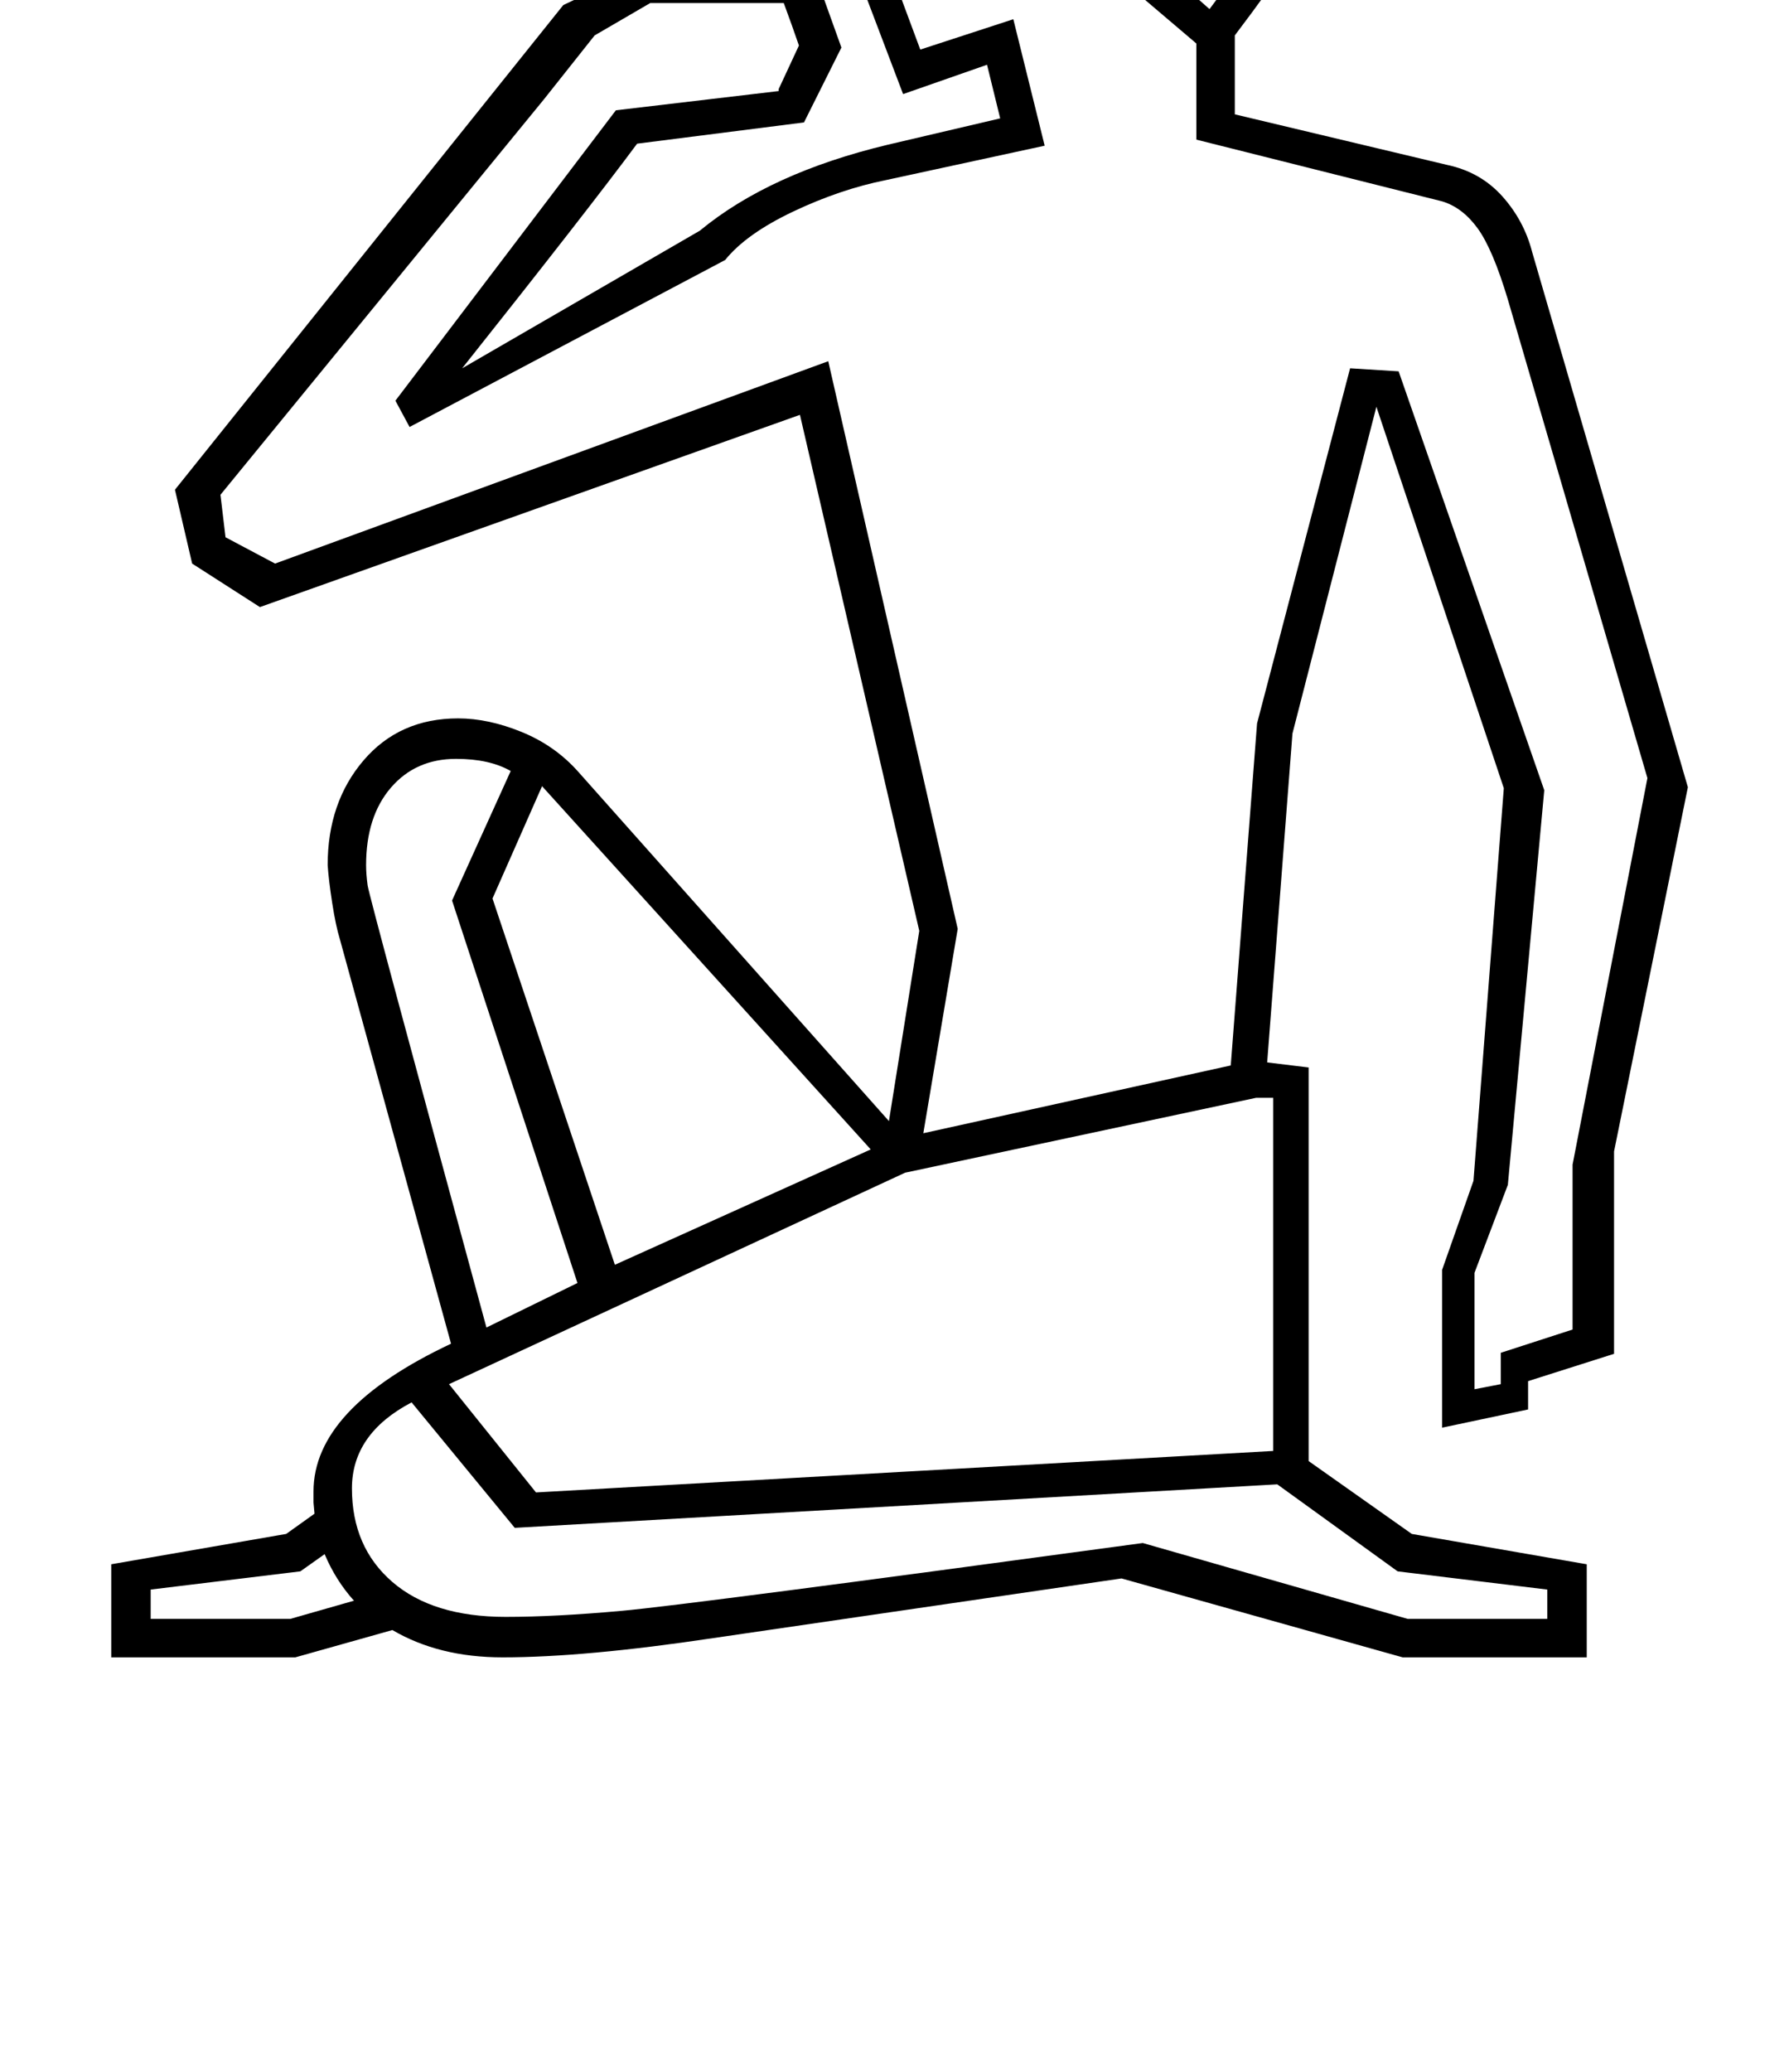 <?xml version="1.0" standalone="no"?>
<!DOCTYPE svg PUBLIC "-//W3C//DTD SVG 1.1//EN" "http://www.w3.org/Graphics/SVG/1.1/DTD/svg11.dtd" >
<svg xmlns="http://www.w3.org/2000/svg" xmlns:xlink="http://www.w3.org/1999/xlink" version="1.1" viewBox="-10 0 1769 2048">
  <g transform="matrix(1 0 0 -1 0 1638)">
   <path fill="currentColor"
d="M979 1521l-13 53l-83 -29l-49 129l-64 3l102 226l4 27q15 58 57 89t122 31q118 0 198 -57t80 -146q0 -47 -25 -98t-97 -146v-78l210 -50q33 -7 54.5 -31t29.5 -55l154 -529l-73 -360v-200l-85 -27v-28l-85 -18v156l31 88l30 388l-126 377l-83 -323l-25 -325l41 -5v-389
l102 -72l173 -30v-92h-182l-278 78l-404 -59q-127 -19 -208 -19q-63 0 -109 27l-96 -27h-182v92l173 30l28 20l-1 11v11q0 82 136 146l-110 400q-4 13 -7.5 35.5t-4.5 37.5q0 62 35.5 103.5t93.5 41.5q30 0 63 -13.5t56 -39.5l307 -345l30 188l-118 510l-534 -190l-67 43
l-17 73l384 479l76 36h171l28 -78l-37 -74l-165 -21q-49 -66 -173 -222l235 136q69 57 186 85zM937 720l-34 -202l304 67l26 338l92 351l48 -3l144 -414l-36 -390l-33 -87v-115l26 5v31l71 23v163l74 382l-138 473q-15 50 -30 70.5t-35 26.5l-243 61v95l-100 85
q55 76 61.5 88.5t6.5 19.5q0 29 -23 29q-22 0 -42 -26l-175 99l-82 -186l39 -2l42 -113l92 30l31 -125l-157 -34q-45 -9 -91.5 -31t-67.5 -48l-312 -165l-14 26l218 287l161 19v2l20 43l-7 20l-8 22h-132l-55 -32l-50 -63l-320 -391l5 -42l49 -26l547 200zM1249 553h-17
l-347 -74l-451 -209l86 -107l729 41v349zM1520 67l-148 18l-119 86l-754 -43l-102 124q-59 -31 -59 -85q0 -58 40 -92.5t112 -34.5q49 0 115 6t515 67l262 -75h138v29zM851 502l-325 359l-49 -111l121 -362zM1186 1629q64 85 86.5 135t22.5 92q0 44 -35 79.5t-91 56
t-112 20.5q-117 0 -145 -88l160 -92q26 21 49 21q26 0 41 -19.5t15 -42.5q0 -20 -31 -65l-29 -36zM495 876q-21 12 -54 12q-40 0 -64.5 -28.5t-24.5 -76.5q0 -9 1.5 -20t117.5 -437l90 44l-124 378zM340 56q-18 20 -29 46l-24 -17l-148 -18v-29h138zM951 1773q-41 0 -71 26
q6 8 23 13.5t31 5.5q23 0 37 -9t28 -31z" />
  </g>

</svg>

